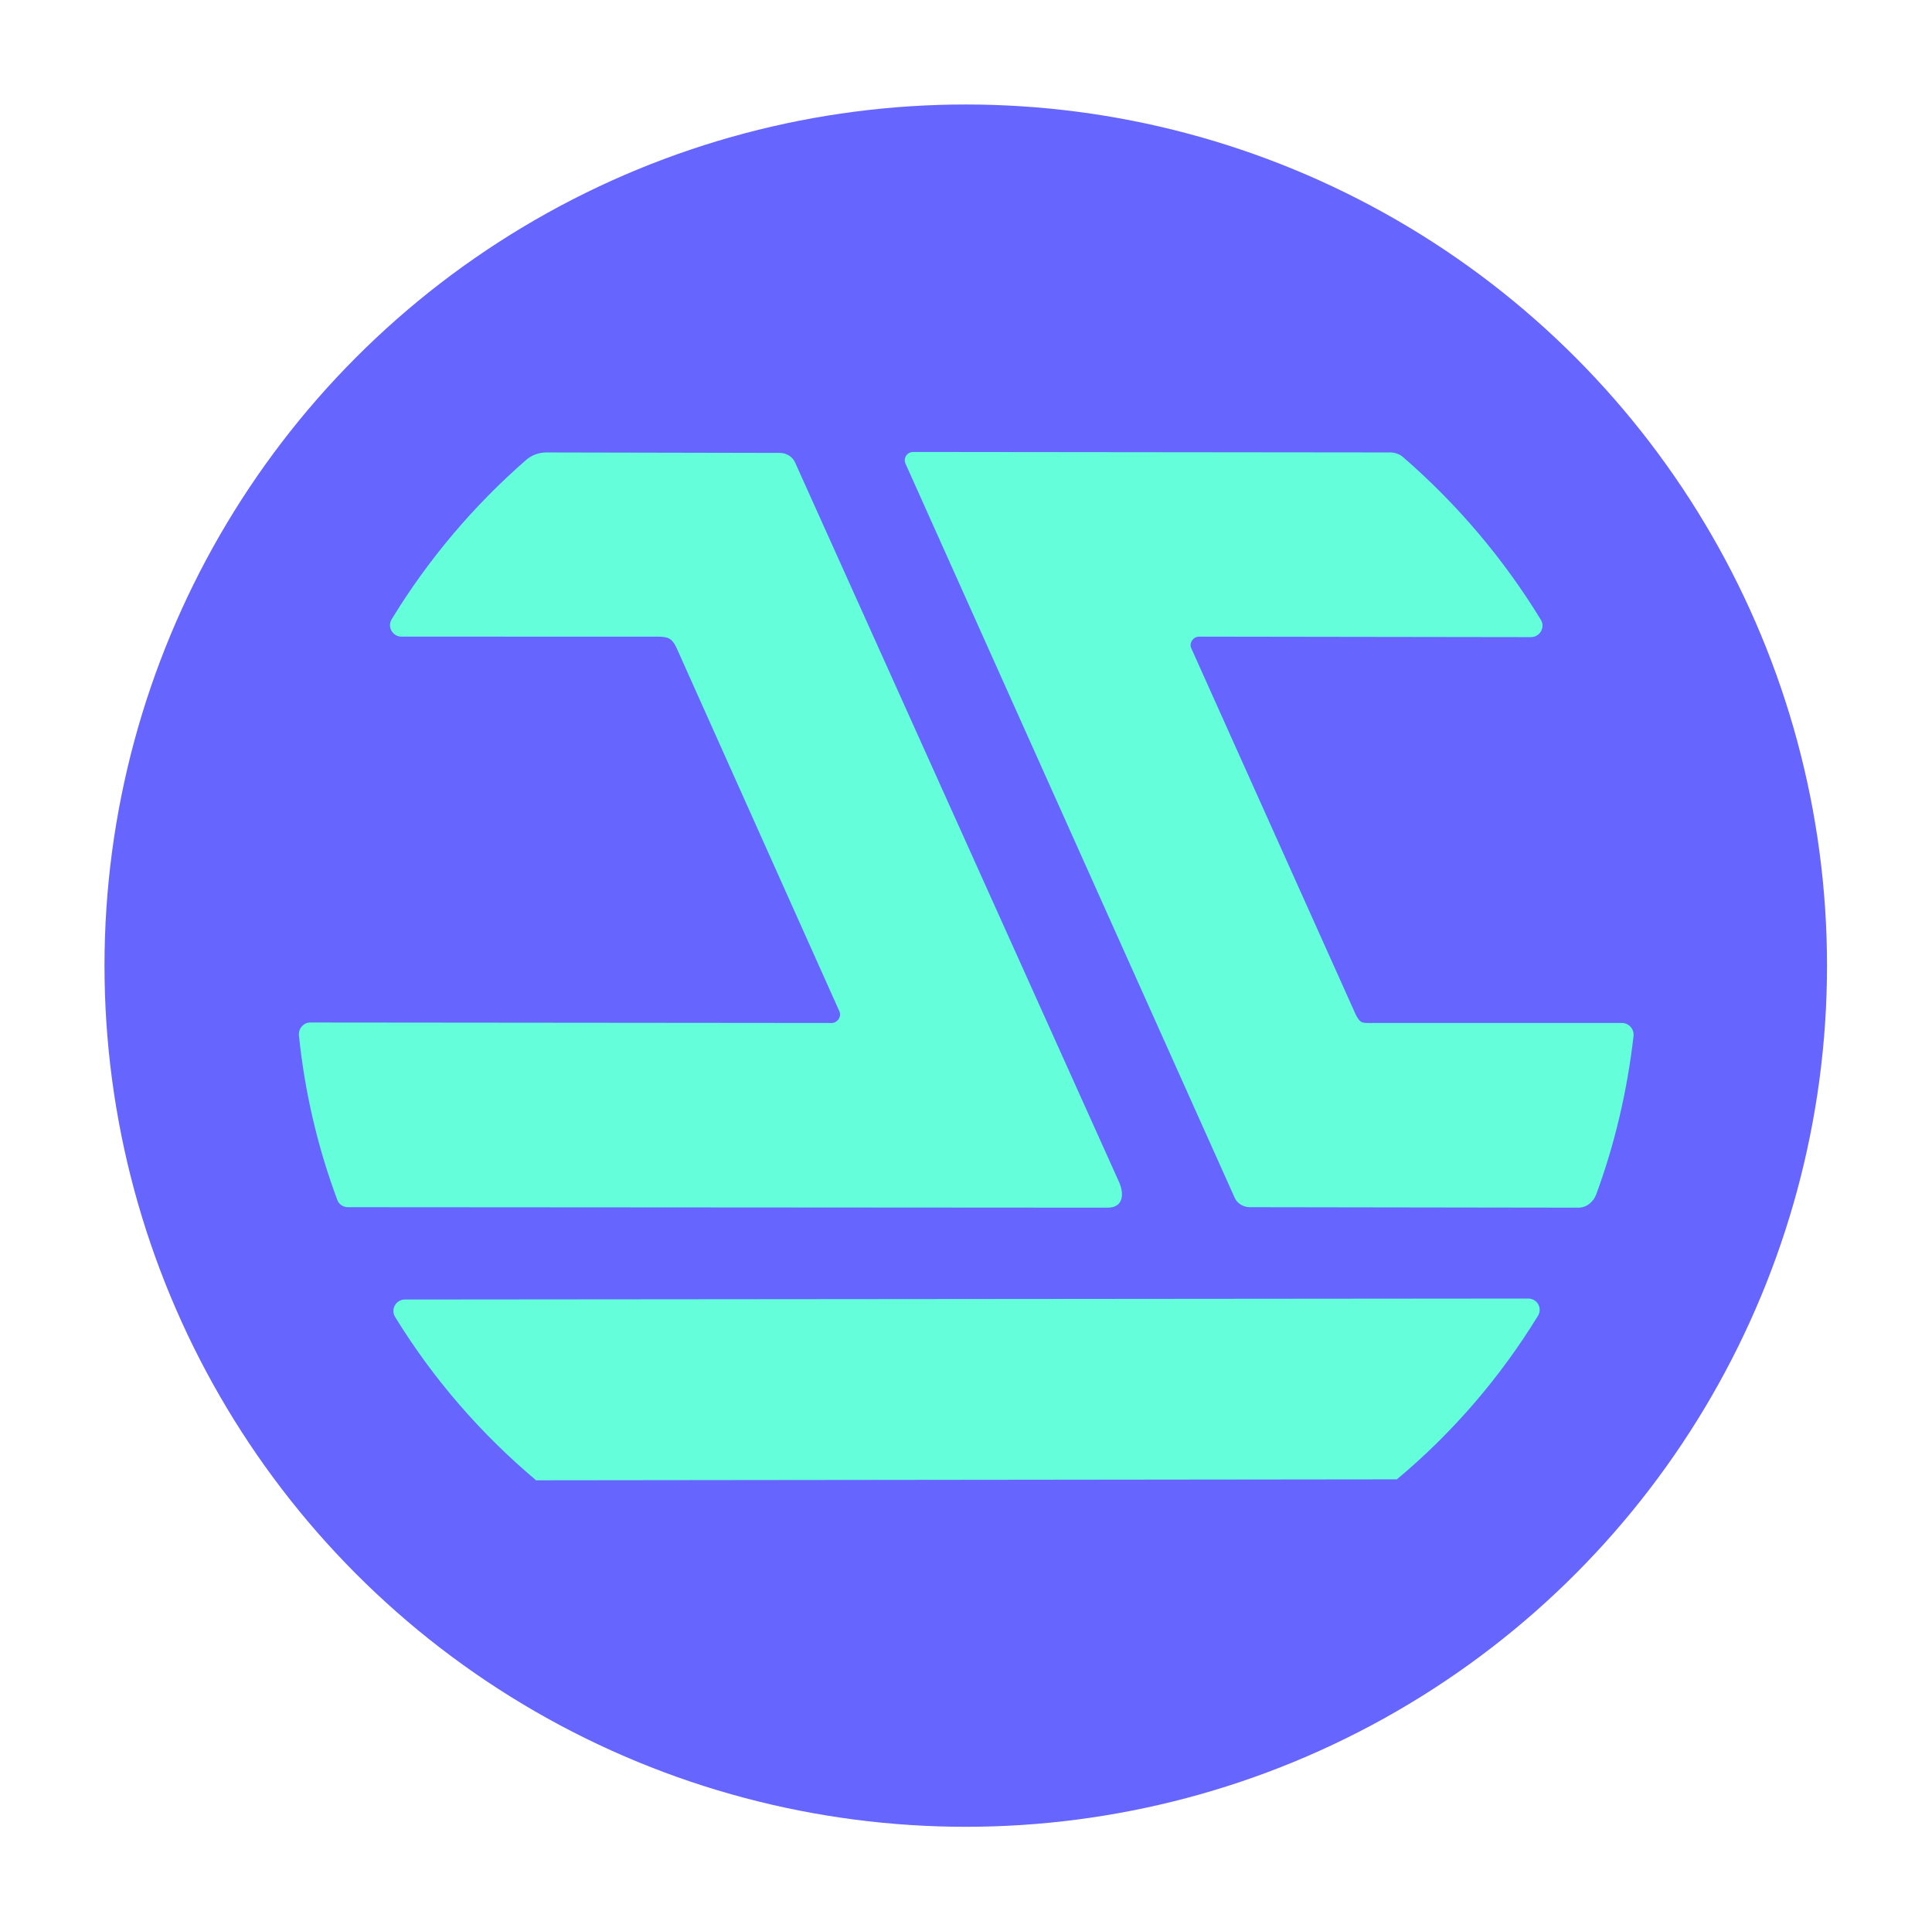     <svg
      xmlns="http://www.w3.org/2000/svg"
      x="0"
      y="0"
      version="1"
      viewBox="0 0 397.5 397.4"
      xmlSpace="preserve"
    >
      <circle cx="198.7" cy="198.7" r="177.2" fill="#66F"></circle>
      <path
        fill="none"
        d="M198.7 15.5c-101.2 0-183.2 82-183.2 183.2s82 183.2 183.2 183.2S382 299.9 382 198.7 299.9 15.5 198.7 15.5z"
      ></path>
      <path
        fill="#64FFDA"
        d="M328.4 245.8c-.6 1.6-2.1 2.8-3.9 2.7l-67.4-.1c-1.3 0-2.6-.8-3.1-2l-67.7-151c-.5-1.1.3-2.4 1.6-2.4l98.1.1c.9 0 1.9.3 2.6.9 11.1 9.6 20.7 20.9 28.4 33.5 1 1.6-.2 3.6-2 3.6l-68.3-.1c-1.2 0-2.1 1.3-1.6 2.4l33.8 75.3c.9 1.8 1.3 1.8 2.8 1.8h52c1.4 0 2.5 1.2 2.4 2.6-1.3 11.4-3.9 22.4-7.7 32.7zM227.9 248.5l-156.3-.1c-1 0-1.9-.6-2.2-1.5-4-10.7-6.7-22.1-7.9-33.9-.1-1.4 1-2.6 2.3-2.6l107.3.1c1.2 0 2.1-1.3 1.6-2.4l-33.6-75c-.9-1.7-1.5-2.1-3.9-2.1H82.6c-1.8 0-3-2-2-3.6 7.5-12.3 16.9-23.4 27.7-32.8 1.2-1 2.6-1.5 4.2-1.5l48 .1c1.3 0 2.6.8 3.1 2L230 242.7c1.5 3 1.1 5.8-2.1 5.8zM110.3 304.6c-11.4-9.6-21.2-20.9-29-33.6-1-1.6.2-3.6 2-3.6l231.1-.2c1.9 0 3 2 2 3.6-7.8 12.7-17.6 24.1-29 33.6l-177.1.2z"
      ></path>
    </svg>

